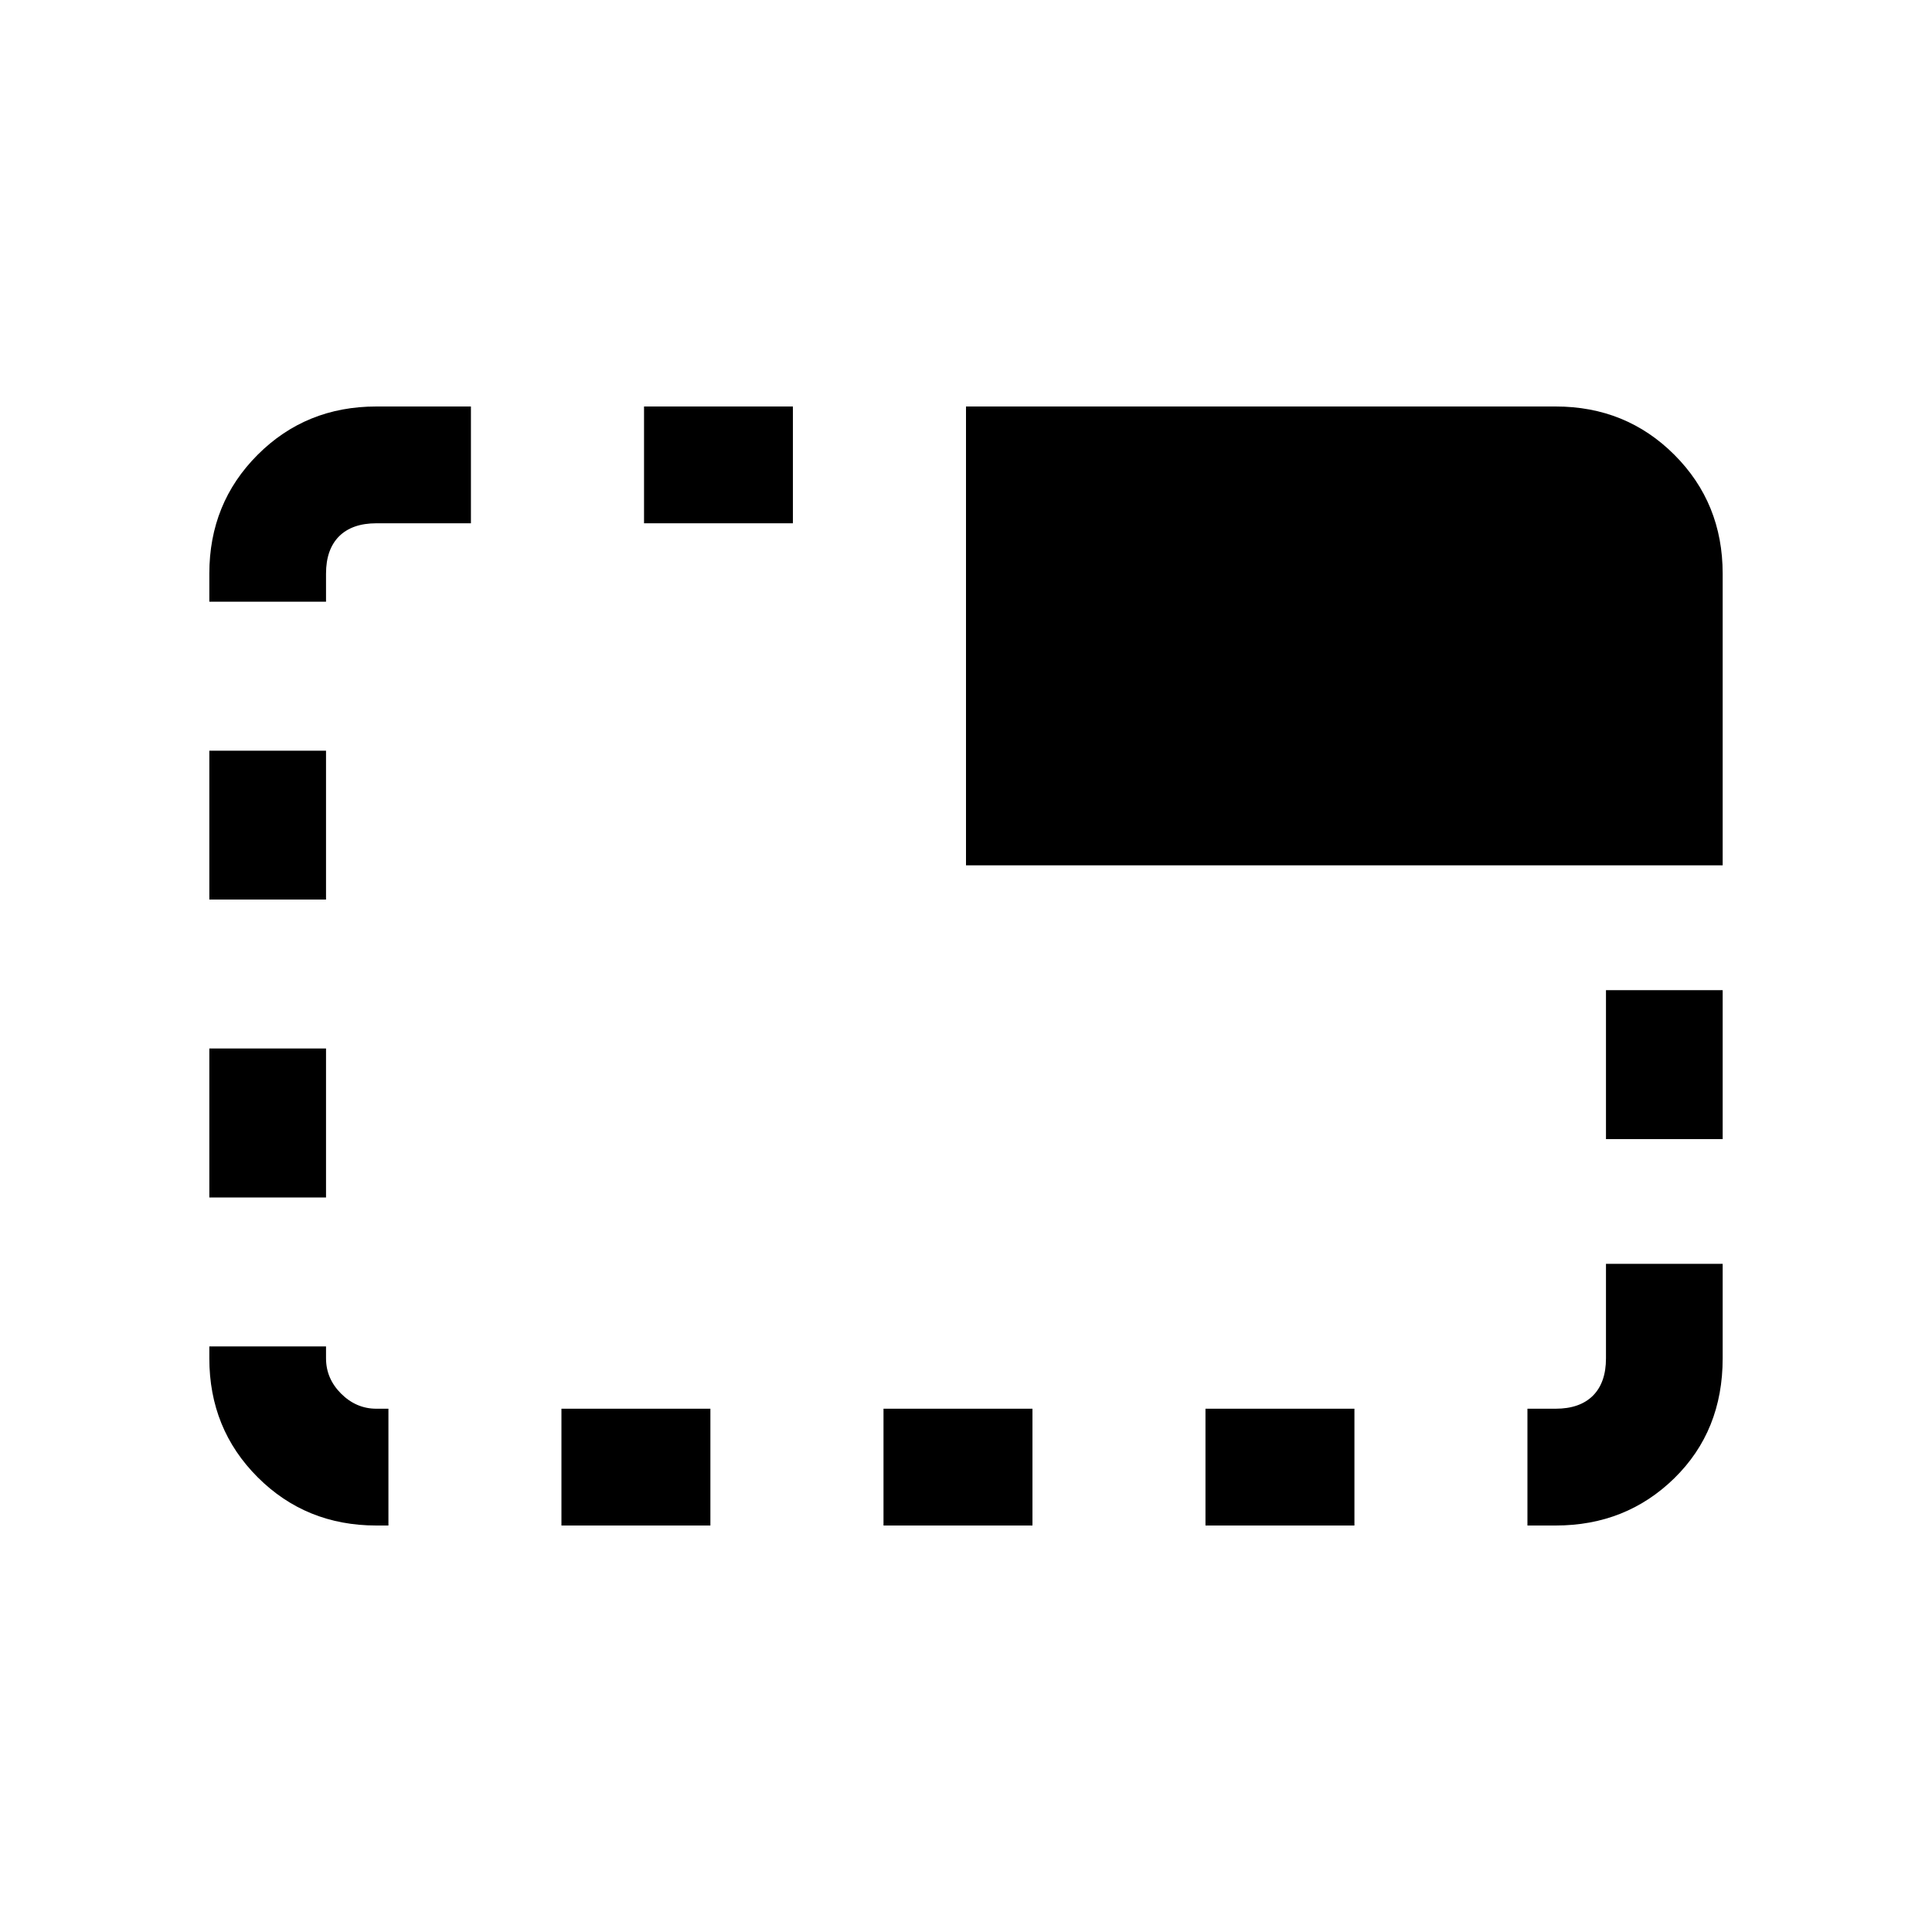 <svg xmlns="http://www.w3.org/2000/svg" height="20" width="20"><path d="M3.896 15.792q-.729 0-1.229-.5-.5-.5-.5-1.23v-.124h1.208v.124q0 .209.156.365.157.156.365.156h.125v1.209Zm-1.729-3.396v-1.542h1.208v1.542Zm0-3.084V7.771h1.208v1.541Zm0-3.083v-.291q0-.73.5-1.23t1.229-.5h.979v1.209h-.979q-.25 0-.386.135-.135.136-.135.386v.291Zm3.645 9.563v-1.209h1.542v1.209Zm.855-10.375V4.208h1.541v1.209Zm2.479 10.375v-1.209h1.542v1.209ZM10 8.958v-4.75h6.104q.729 0 1.229.5.5.5.5 1.23v3.02Zm2.479 6.834v-1.209h1.542v1.209Zm3.333 0v-1.209h.292q.25 0 .386-.135.135-.136.135-.386v-.979h1.208v.979q0 .75-.5 1.24t-1.229.49Zm.813-4V10.25h1.208v1.542Z"/></svg>